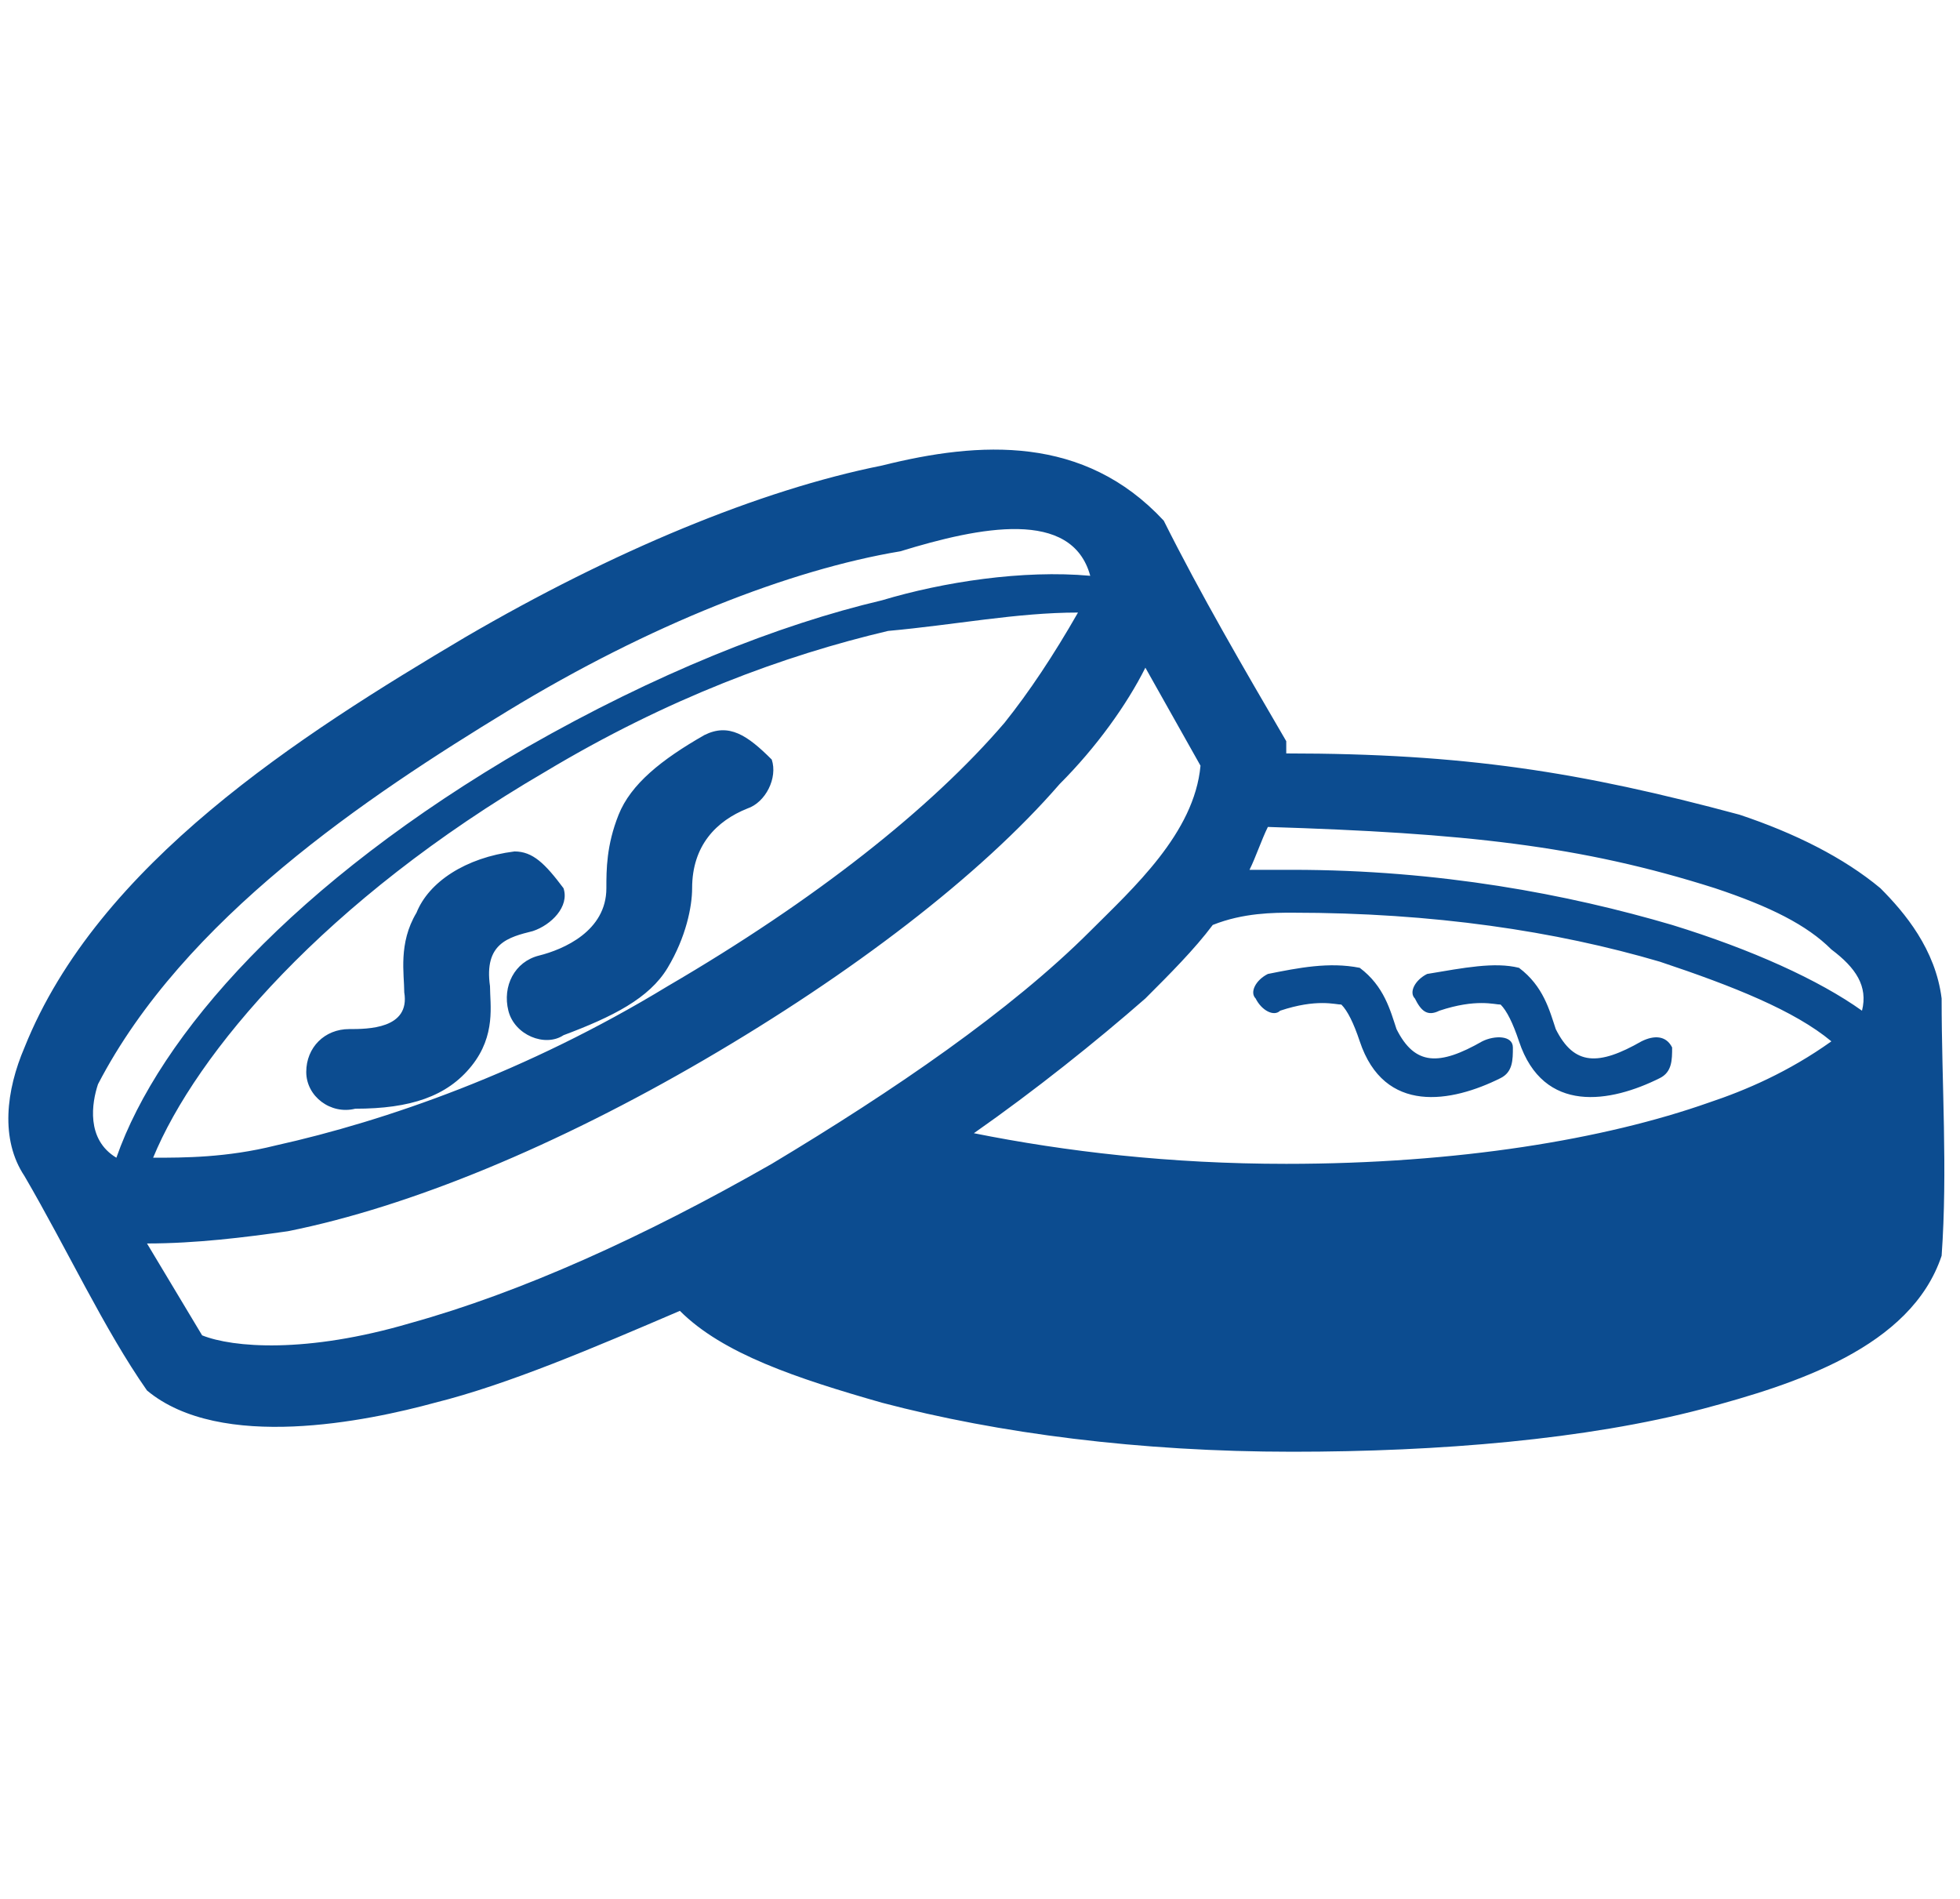<?xml version="1.0" encoding="utf-8"?>
<!-- Generator: Adobe Illustrator 27.2.0, SVG Export Plug-In . SVG Version: 6.00 Build 0)  -->
<svg version="1.1" xmlns="http://www.w3.org/2000/svg" xmlns:xlink="http://www.w3.org/1999/xlink" x="0px" y="0px"
	 viewBox="0 0 32 31" style="enable-background:new 0 0 32 31;" xml:space="preserve">
<style type="text/css">
	.st0{display:none;}
	.st1{display:inline;fill:#0C4C90;}
	.st2{display:inline;}
	.st3{fill:#0C4C90;}
</style>
<g id="Layer_1" class="st0">
	<path class="st1" d="M29,4.5H12l1,2.6h15.7c0.3,0,0.6,0.1,0.9,0.1h0v-2C29.7,4.8,29.3,4.5,29,4.5L29,4.5z"/>
	<path class="st1" d="M29.2,8.6c-0.3-0.1-0.6-0.1-0.9-0.1H11.8L10.4,5L9.9,3.7L2,3.7c-0.4,0-0.8,0.2-1.1,0.4
		C0.7,4.5,0.5,4.8,0.5,5.2v20.5c0,0.4,0.2,0.8,0.4,1C1.2,27,1.6,27.2,2,27.2h28c0.4,0,0.8-0.2,1.1-0.4c0.3-0.3,0.4-0.7,0.4-1.1V11.6
		c0-0.7-0.2-1.3-0.6-1.9C30.4,9.2,29.8,8.8,29.2,8.6L29.2,8.6z M21.6,19.5l-3.9,0v3.9h-3.4v-3.9h-3.9v-3.4h3.9v-3.9h3.4v3.9h3.9
		V19.5z"/>
</g>
<g id="Layer_2" class="st0">
	<g class="st2">
		<path class="st3" d="M15.4,15.5c-0.1-4.8-0.3-9.4-5-14.2C6.6,2.8,3.6,5.8,2,9.5l0,0c0.4,0.4,0.8,0.8,1.2,1.1l7-7l0,0
			c0.4,0.4,0.7,0.9,1,1.4h0l-6.7,6.7c0.6,0.4,1.2,0.8,1.9,1.1l5.9-5.9c0.3,0.6,0.5,1.1,0.6,1.7l-4.8,4.8c0.8,0.3,1.5,0.5,2.3,0.6h0
			l3-3c0.1,0.7,0.2,1.4,0.2,2.2l-1.1,1.1c0.4,0,0.8,0.1,1.2,0.1c0,0.3,0,0.7,0,1c0,0.2,0,0.4,0,0.7c-4-0.2-8.2-1-12.4-4.9
			C1,12.6,0.8,14,0.8,15.5c0,8.4,6.8,15.2,15.2,15.2c1.5,0,2.9-0.2,4.2-0.6C15.7,25.1,15.5,20.2,15.4,15.5z"/>
		<path class="st3" d="M29.2,20.3l-7,7c-0.4-0.4-0.7-0.9-1-1.4l6.7-6.7c-0.6-0.4-1.2-0.8-1.9-1.1L20.2,24c-0.3-0.6-0.5-1.1-0.6-1.7
			l4.8-4.8c-0.8-0.3-1.5-0.5-2.3-0.6l0,0l-3,3c-0.1-0.7-0.2-1.4-0.2-2.2l1.1-1.1c-0.4,0-0.8-0.1-1.2-0.1c0-0.3,0-0.7,0-1
			c0-0.2,0-0.4,0-0.7c3.9,0.2,7.9,1,11.9,4.5c0.3-1.2,0.5-2.5,0.5-3.8c0-8.4-6.8-15.2-15.2-15.2c-1.3,0-2.6,0.2-3.8,0.5
			c4.6,5,4.8,9.9,4.9,14.7c0.1,4.8,0.3,9.3,4.8,14c3.7-1.6,6.7-4.6,8.2-8.4C29.8,20.8,29.5,20.5,29.2,20.3z"/>
	</g>
</g>
<g id="Layer_3" class="st0">
	<path class="st1" d="M19.4,16.2c0-2.1-1.7-3.8-3.8-3.8c-2.1,0-3.8,1.7-3.8,3.8c0,2.1,1.7,3.8,3.8,3.8C17.7,20,19.4,18.3,19.4,16.2z
		 M19.7,24.7c4.3-1,7.3-4.9,7.3-9.3c0-5.3-4.3-9.6-9.6-9.6c-3.6,0-6.9,2.1-8.5,5.3h1c1.5-2.7,4.5-4.4,7.5-4.4c4.8,0,8.7,3.9,8.7,8.7
		c0,2.3-1,4.6-2.6,6.2l-0.1,0.1H0v3.1H18C18.6,24.8,19.4,24.8,19.7,24.7L19.7,24.7z M17.4,0.9c-6.5,0-12,4.3-13.9,10.3h3.7
		c1.7-3.9,5.6-6.7,10.1-6.7c6.1,0,11,4.9,11,11c0,6.1-4.9,11-11,11H7.9c2.5,2.2,5.8,3.5,9.5,3.5c8,0,14.5-6.5,14.5-14.6
		C31.9,7.4,25.4,0.9,17.4,0.9L17.4,0.9z M11,17c0-1.6-1.3-3-3-3H0V20h8.1C9.7,20,11,18.6,11,17L11,17z"/>
</g>
<g id="Layer_4" class="st0">
	<path class="st1" d="M31.3,17.4c0-3.7-1.4-7.3-3.8-10.1V5.9c0-1.7-0.7-3.2-2-4.3c-2.4-2.1-6-1.8-8.1,0.6c-0.5,0-1,0-1.4,0
		C9.7,2.1,4.6,7.2,4.6,13.5v5.7v0.3c-2.3,0.8-3.8,3-3.8,5.4c0,3.2,2.6,5.7,5.7,5.7h15.3v-3.8H6.5c-1.1,0-1.9-0.9-1.9-1.9
		s0.9-1.9,1.9-1.9h19.1C28.8,23.1,31.3,20.5,31.3,17.4L31.3,17.4z M27.5,17.4c0,1.1-0.9,1.9-1.9,1.9l-17.2,0v-5.7
		c0-4.2,3.4-7.6,7.6-7.6c1.3,0,2.6,0.2,3.8,0.7V5.9c0-1.1,0.9-1.9,1.9-1.9s1.9,0.9,1.9,1.9v3C26.1,11,27.5,14.1,27.5,17.4L27.5,17.4
		z"/>
	<path class="st1" d="M23.7,13.5c0,1.1-0.9,1.9-1.9,1.9s-1.9-0.9-1.9-1.9s0.9-1.9,1.9-1.9S23.7,12.5,23.7,13.5"/>
</g>
<g id="Layer_5">
	<path class="st3" d="M14.4,7.6c-2,0.4-4.4,1.4-6.8,2.8c-2.7,1.6-6,3.7-7.2,6.7c-0.3,0.7-0.4,1.5,0,2.1c0.7,1.2,1.3,2.5,2,3.5
		c1.2,1,3.6,0.5,4.7,0.2c1.2-0.3,2.6-0.9,4-1.5c0.7,0.7,1.9,1.1,3.3,1.5c1.9,0.5,4.2,0.8,6.7,0.8c2.4,0,4.8-0.2,6.7-0.7
		c1.5-0.4,3.4-1,3.9-2.5c0.1-1.4,0-2.8,0-4.2c-0.1-0.8-0.6-1.4-1-1.8c-0.6-0.5-1.4-0.9-2.3-1.2c-2.6-0.7-4.5-1-7.4-1
		c0-0.1,0-0.1,0-0.2c-0.7-1.2-1.4-2.4-2-3.6C17.7,7.1,16,7.2,14.4,7.6L14.4,7.6z M17.8,9.4c-1.1-0.1-2.4,0.1-3.4,0.4
		c-1.7,0.4-3.7,1.2-5.8,2.4c-3.8,2.2-6,4.7-6.7,6.7c-0.5-0.3-0.4-0.9-0.3-1.2c1.4-2.7,4.4-4.7,6.7-6.1c2.3-1.4,4.6-2.3,6.4-2.6
		C16,8.6,17.5,8.3,17.8,9.4L17.8,9.4z M17.6,10c-0.4,0.7-0.8,1.3-1.2,1.8c-1.2,1.4-3.1,2.9-5.5,4.3c-2.3,1.4-4.6,2.2-6.4,2.6
		c-0.8,0.2-1.5,0.2-2,0.2c0.7-1.7,2.8-4.2,6.4-6.3c2-1.2,3.9-1.9,5.6-2.3C15.6,10.2,16.6,10,17.6,10L17.6,10z M18.7,10.9l0.9,1.6
		c-0.1,1.1-1.1,2-1.8,2.7c-1.3,1.3-3.2,2.6-5.2,3.8c-2.1,1.2-4.1,2.1-5.9,2.6c-1.7,0.5-2.9,0.4-3.4,0.2c-0.3-0.5-0.6-1-0.9-1.5
		c0.8,0,1.6-0.1,2.3-0.2c2-0.4,4.4-1.4,6.8-2.8c2.4-1.4,4.5-3,5.8-4.5C17.9,12.2,18.4,11.5,18.7,10.9L18.7,10.9z M11.5,12
		c-0.7,0.4-1.2,0.8-1.4,1.3c-0.2,0.5-0.2,0.9-0.2,1.2c0,0.7-0.7,1-1.1,1.1c-0.4,0.1-0.6,0.5-0.5,0.9s0.6,0.6,0.9,0.4
		c0.8-0.3,1.4-0.6,1.7-1.1s0.4-1,0.4-1.3c0-0.7,0.4-1.1,0.9-1.3c0.3-0.1,0.5-0.5,0.4-0.8C12.2,12,11.9,11.8,11.5,12L11.5,12z
		 M28,14.5c0.9,0.3,1.5,0.6,1.9,1c0.4,0.3,0.6,0.6,0.5,1c-0.7-0.5-1.8-1-3.1-1.4c-1.7-0.5-3.8-0.9-6.2-0.9c-0.2,0-0.5,0-0.7,0
		c0.1-0.2,0.2-0.5,0.3-0.7C23.9,13.6,25.8,13.8,28,14.5L28,14.5z M8.4,13.9c-0.8,0.1-1.4,0.5-1.6,1c-0.3,0.5-0.2,1-0.2,1.3
		c0.1,0.6-0.6,0.6-0.9,0.6c-0.4,0-0.7,0.3-0.7,0.7c0,0.4,0.4,0.7,0.8,0.6c0.9,0,1.5-0.2,1.9-0.7s0.3-1,0.3-1.3
		c-0.1-0.7,0.3-0.8,0.7-0.9c0.3-0.1,0.6-0.4,0.5-0.7C8.9,14.1,8.7,13.9,8.4,13.9L8.4,13.9z M21.1,14.9c2.3,0,4.3,0.3,6,0.8
		c1.2,0.4,2.2,0.8,2.8,1.3c-0.7,0.5-1.4,0.8-2,1c-1.7,0.6-4.1,1-6.9,1c-1.9,0-3.6-0.2-5.1-0.5c1-0.7,2-1.5,2.8-2.2
		c0.4-0.4,0.8-0.8,1.1-1.2C20.3,14.9,20.8,14.9,21.1,14.9L21.1,14.9z M20.7,15.9c-0.2,0.1-0.3,0.3-0.2,0.4c0.1,0.2,0.3,0.3,0.4,0.2
		c0.6-0.2,0.9-0.1,1-0.1c0.1,0.1,0.2,0.3,0.3,0.6c0.4,1.2,1.5,1,2.3,0.6c0.2-0.1,0.2-0.3,0.2-0.5s-0.3-0.2-0.5-0.1
		c-0.7,0.4-1.1,0.4-1.4-0.2c-0.1-0.3-0.2-0.7-0.6-1C21.7,15.7,21.2,15.8,20.7,15.9L20.7,15.9z M23.3,15.9c-0.2,0.1-0.3,0.3-0.2,0.4
		c0.1,0.2,0.2,0.3,0.4,0.2c0.6-0.2,0.9-0.1,1-0.1c0.1,0.1,0.2,0.3,0.3,0.6c0.4,1.2,1.5,1,2.3,0.6c0.2-0.1,0.2-0.3,0.2-0.5
		c-0.1-0.2-0.3-0.2-0.5-0.1c-0.7,0.4-1.1,0.4-1.4-0.2c-0.1-0.3-0.2-0.7-0.6-1C24.4,15.7,23.9,15.8,23.3,15.9L23.3,15.9z"/>
</g>
<g id="Layer_6" class="st0">
	<g class="st2">
		<path class="st3" d="M15.5,11.7c-0.5,0-0.9,0.2-1.3,0.5s-0.5,0.8-0.5,1.3s0.2,0.9,0.5,1.3c0.3,0.3,0.8,0.5,1.3,0.5
			c0.5,0,0.9-0.2,1.3-0.5c0.3-0.3,0.5-0.8,0.5-1.3s-0.2-0.9-0.5-1.3C16.4,11.9,16,11.7,15.5,11.7L15.5,11.7z M15.5,14.4L15.5,14.4
			c-0.3,0-0.6-0.2-0.8-0.5c-0.1-0.3-0.1-0.7,0.2-0.9s0.6-0.3,0.9-0.2c0.3,0.1,0.5,0.4,0.5,0.8c0,0.2-0.1,0.4-0.2,0.6
			C15.9,14.3,15.7,14.4,15.5,14.4L15.5,14.4z"/>
		<path class="st3" d="M21.2,21.3c-0.5,0-0.9,0.2-1.3,0.5c-0.3,0.3-0.5,0.8-0.5,1.3s0.2,0.9,0.5,1.3c0.3,0.3,0.8,0.5,1.3,0.5
			s0.9-0.2,1.3-0.5c0.3-0.3,0.5-0.8,0.5-1.3s-0.2-0.9-0.5-1.3C22.2,21.5,21.7,21.3,21.2,21.3z M21.2,24c-0.3,0-0.6-0.2-0.8-0.5
			c-0.1-0.3-0.1-0.7,0.2-0.9s0.6-0.3,0.9-0.2c0.3,0.1,0.5,0.4,0.5,0.8c0,0.2-0.1,0.4-0.2,0.6C21.7,23.9,21.5,24,21.2,24L21.2,24z"/>
		<path class="st3" d="M25.6,26.2c2.2-2,3.7-4.7,4.3-7.6c0.6-2.9,0.3-5.9-0.9-8.6c-1.2-2.7-3.2-5-5.7-6.5c0.3-0.4,0.3-1,0.1-1.5
			s-0.5-0.9-1-1.1c-0.5-0.2-1-0.2-1.5,0c-0.5,0.2-0.8,0.6-1,1.1c-2.1-0.6-4.2-0.7-6.3-0.4C11.5,2,9.5,2.8,7.7,4
			C7.3,3.6,6.6,3.3,6,3.5C5.4,3.6,4.9,4.1,4.7,4.7C4.5,5.3,4.6,6,5.1,6.5C2.9,9,1.7,12.3,1.6,15.6c0,3.4,1.1,6.6,3.2,9.2
			c-0.2,0.4-0.3,0.8-0.3,1.2c0.1,0.4,0.3,0.8,0.6,1.1c0.3,0.3,0.8,0.4,1.2,0.4c0.4,0,0.7-0.1,1-0.3c2.2,1.7,4.9,2.6,7.7,2.8
			c2.8,0.1,5.6-0.5,8-1.9c0,0.4,0.2,0.8,0.5,1.1c0.3,0.3,0.7,0.5,1.1,0.5c0.4,0,0.9-0.1,1.2-0.4c0.4-0.3,0.6-0.6,0.7-1.1
			c0.1-0.4,0-0.9-0.2-1.3C26.3,26.7,26,26.4,25.6,26.2L25.6,26.2z M21.7,1.8L21.7,1.8c0.3,0,0.6,0.2,0.8,0.5
			c0.1,0.3,0.1,0.7-0.2,0.9s-0.6,0.3-0.9,0.2c-0.3-0.1-0.5-0.4-0.5-0.8C20.9,2.2,21.2,1.8,21.7,1.8L21.7,1.8z M6.4,4.4
			C6.7,4.4,7,4.6,7.2,5C7.3,5.3,7.2,5.6,7,5.9C6.8,6.1,6.4,6.2,6.1,6C5.8,5.9,5.6,5.6,5.6,5.3C5.6,4.8,6,4.4,6.4,4.4L6.4,4.4z
			 M6.4,26.6L6.4,26.6c-0.3,0-0.6-0.2-0.8-0.5c-0.1-0.3-0.1-0.7,0.2-0.9c0.2-0.2,0.6-0.3,0.9-0.2c0.3,0.1,0.5,0.4,0.5,0.8
			c0,0.2-0.1,0.4-0.2,0.6C6.8,26.5,6.6,26.6,6.4,26.6L6.4,26.6z M8.1,26.5L8.1,26.5c0.1-0.2,0.1-0.5,0.1-0.7c0-0.6-0.3-1.2-0.9-1.5
			c-0.5-0.3-1.2-0.4-1.8-0.1c-1.3-1.6-2.2-3.5-2.7-5.5c-0.4-2-0.4-4.1,0.1-6.2c0.3,0.6,1,1.4,2,1.4c1.6,0,0.6,1.2,2,1.4l0,0
			c0.7,0.1,1.4,0.5,1.8,1.2c0,0-1.1,2.8,0.8,4c1.8,1.1,2.2,3.3,2.1,5.2c-0.1,1.8,1.5,2,1.5,2c0.2-1.1,0.7-2.2,1.5-3.1
			c1.2-1.3,0.6-2.2,1.4-2.5c0.8-0.3,2.5-0.9,1.8-2.2c-0.7-1.3-1.4-0.7-2.3-1.3c-0.9-0.5-1.6-2.3-3.2-2.3s-4-0.5-4.2-1.5
			c-0.2-1,0.2-1.8,1.8-1.8c1.6,0,3.7-3.6,4.5-4.1c0.8-0.4-0.1-1.1,0.1-2.3C14.8,5.2,12,5,11,5.5C10.2,6,9.4,4.9,8,6.1l0,0
			c0.1-0.3,0.2-0.5,0.2-0.9c0-0.1,0-0.2,0-0.3c1.7-1.2,3.6-2,5.6-2.3c2-0.3,4.1-0.2,6.1,0.5c0.1,0.5,0.5,1,1,1.2
			c0.5,0.2,1.1,0.2,1.6,0c0.7,0.4,1.4,0.9,2.1,1.5c-0.4,0.4-0.3,1.2-0.4,2.2c-0.2,1.3-2.1,0.6-2.3,2.3c-0.3,1.7,1.7,0.5,3-0.3
			c0.8-0.5,2.3,0,3.2,0.4l0,0c0.3,0.7,0.5,1.3,0.7,2c-0.9-0.1-1.6,0.3-2.4,0.5c-1,0.3-2.1-0.6-3.6-0.9c-1.4-0.3-1.6,0.6-2.3,2.5
			s1.2,3.1,2.6,3c1.3,0,2.1,0.2,2.2,2.8l0,0c0.1,1.3,0.4,2.6,1,3.7c-2.1,2.7-5.2,4.5-8.6,4.9C14.3,29.4,10.8,28.5,8.1,26.5L8.1,26.5
			z M24.9,28.8L24.9,28.8c-0.3,0-0.6-0.2-0.8-0.5c-0.1-0.3-0.1-0.7,0.2-0.9c0.2-0.2,0.6-0.3,0.9-0.2c0.3,0.1,0.5,0.4,0.5,0.8
			C25.8,28.4,25.4,28.8,24.9,28.8L24.9,28.8z"/>
		<path class="st3" d="M5.4,16.4c-0.5,0-0.9,0.2-1.3,0.5c-0.3,0.3-0.5,0.8-0.5,1.3s0.2,0.9,0.5,1.3C4.5,19.9,5,20,5.4,20
			s0.9-0.2,1.3-0.5c0.3-0.3,0.5-0.8,0.5-1.3s-0.2-0.9-0.5-1.3C6.4,16.6,5.9,16.4,5.4,16.4L5.4,16.4z M5.4,19c-0.3,0-0.6-0.2-0.8-0.5
			c-0.1-0.3-0.1-0.7,0.2-0.9c0.2-0.2,0.6-0.3,0.9-0.2c0.3,0.1,0.5,0.4,0.5,0.8C6.3,18.7,5.9,19,5.4,19L5.4,19z"/>
		<path class="st3" d="M21.1,7.9c0-0.5-0.2-0.9-0.5-1.3c-0.3-0.3-0.8-0.5-1.3-0.5S18.4,6.3,18,6.6c-0.3,0.3-0.5,0.8-0.5,1.3
			s0.2,0.9,0.5,1.3c0.3,0.3,0.8,0.5,1.3,0.5s0.9-0.2,1.3-0.5C20.9,8.9,21.1,8.4,21.1,7.9L21.1,7.9z M19.3,8.7L19.3,8.7
			c-0.3,0-0.6-0.2-0.8-0.5c-0.1-0.3,0-0.7,0.2-0.9C19,7.1,19.3,7,19.6,7.2c0.3,0.1,0.5,0.4,0.5,0.8C20.2,8.4,19.8,8.7,19.3,8.7
			L19.3,8.7z"/>
	</g>
</g>
</svg>
